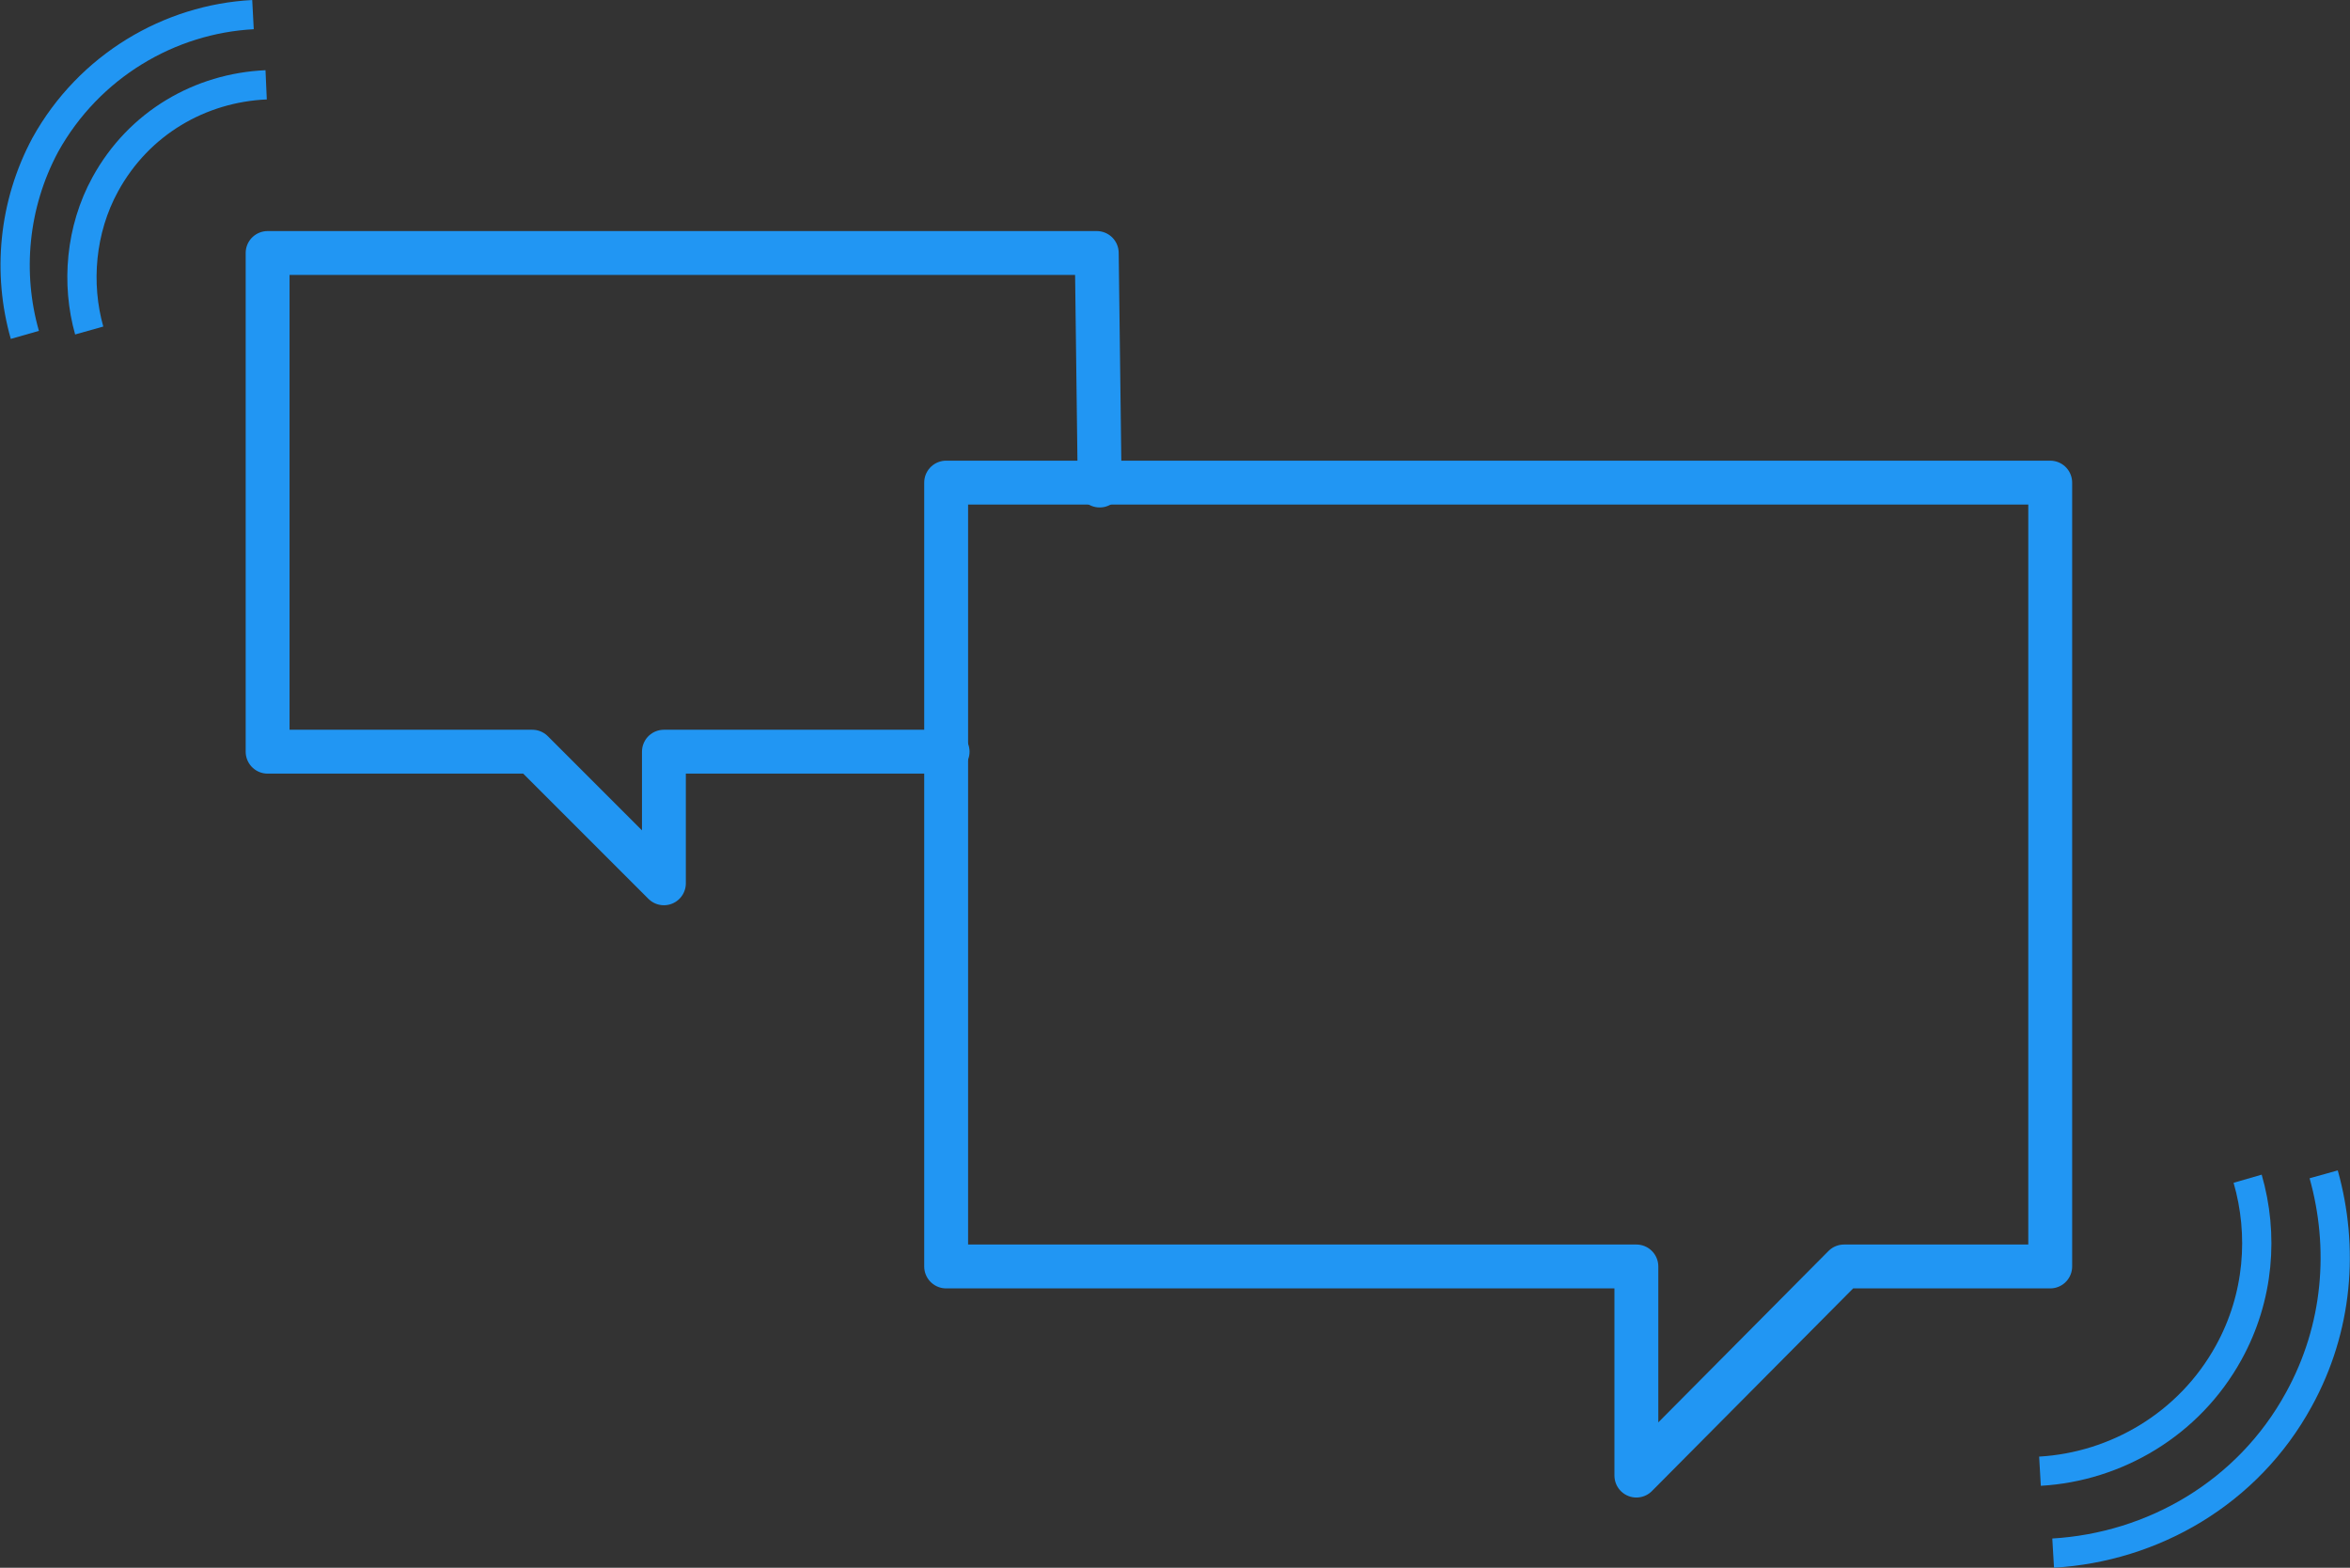 <?xml version="1.0" encoding="utf-8"?>
<!-- Generator: Adobe Illustrator 19.0.0, SVG Export Plug-In . SVG Version: 6.00 Build 0)  -->
<svg version="1.1" id="Capa_1" xmlns="http://www.w3.org/2000/svg" xmlns:xlink="http://www.w3.org/1999/xlink" x="0px" y="0px"
	 viewBox="0 0 160.7 107.2" style="enable-background:new 0 0 160.7 107.2;" xml:space="preserve">
<rect x="0" y="0" width="160.7" height="107.2" fill="#333333" stroke="none"/>
<style type="text/css">
	.st0{fill:none;stroke:#2196f3;stroke-width:3;stroke-linecap:round;stroke-linejoin:round;stroke-miterlimit:10;}
	.st1{fill:none;stroke:#FFFFFF;stroke-width:3;stroke-miterlimit:10;}
	.st2{fill:none;stroke:#2196f3;stroke-width:2;stroke-miterlimit:10;}
</style>
<g id="XMLID_256_">
	<g id="XMLID_265_">
		<polyline id="XMLID_329_" class="st0" points="64.8,51.4 45.4,51.4 45.4,60.4 36.4,51.4 18.3,51.4 18.3,17.3 75,17.3 75.2,33.2 		
			"/>
		<path id="XMLID_328_" class="st1" d="M75.2,33.2"/>
		<polygon id="XMLID_326_" class="st0" points="64.7,33 140.2,33 140.2,86.6 126.1,86.6 111.9,100.9 111.9,86.6 64.7,86.6 		"/>
	</g>
	<g id="XMLID_260_">
		<path id="XMLID_263_" class="st2" d="M153.7,80.6c1.1,3.8,0.8,8.1-1.3,11.9c-2.7,4.9-7.7,7.8-12.9,8.1"/>
		<path id="XMLID_262_" class="st2" d="M158.9,80.3c1.4,5,1,10.5-1.7,15.4c-3.5,6.4-10,10.1-16.8,10.5"/>
	</g>
	<g id="XMLID_257_">
		<path id="XMLID_259_" class="st2" d="M6.1,22.6c-0.9-3.2-0.6-6.9,1.1-10c2.3-4.2,6.5-6.6,11-6.8"/>
		<path id="XMLID_258_" class="st2" d="M1.7,22.9c-1.2-4.2-0.8-8.9,1.4-13c3-5.4,8.5-8.6,14.2-8.9"/>
	</g>
</g>
</svg>
